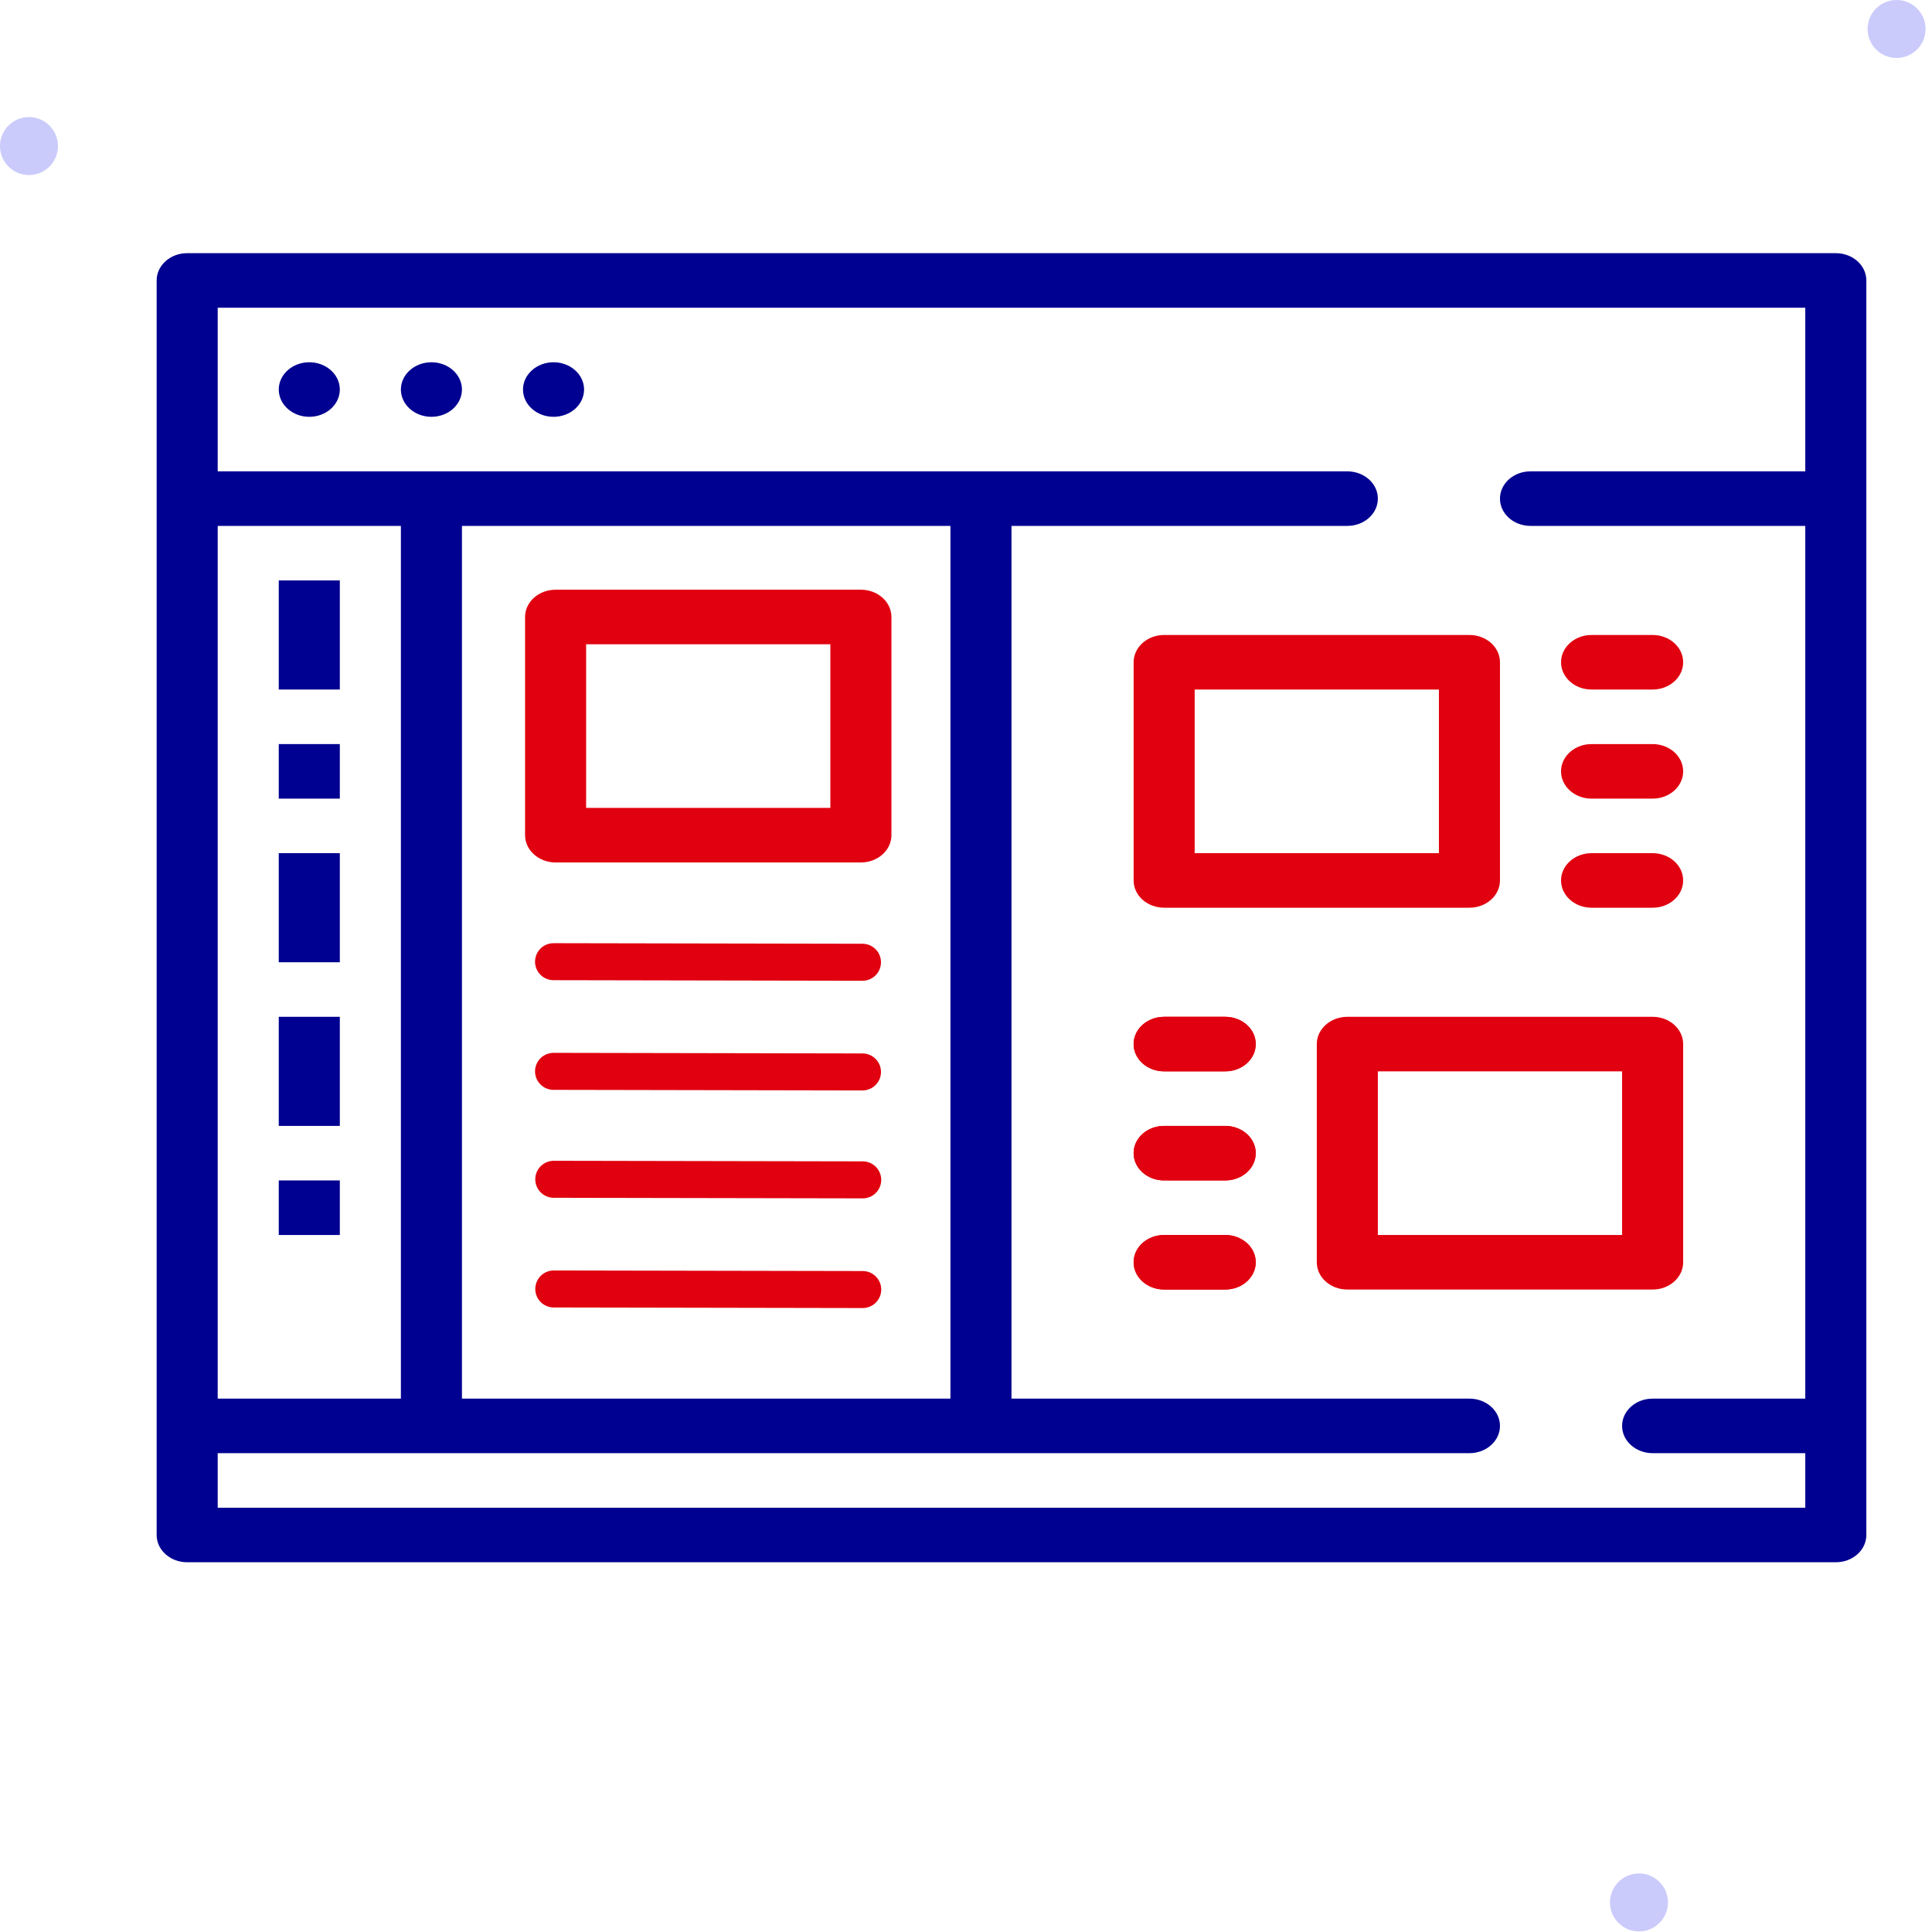 <svg width="200" height="200" viewBox="0 0 200 200" fill="none" xmlns="http://www.w3.org/2000/svg">
<path fill-rule="evenodd" clip-rule="evenodd" d="M169.667 199.939C168.013 199.939 166.667 198.594 166.667 196.939C166.667 195.285 168.013 193.939 169.667 193.939C171.321 193.939 172.667 195.285 172.667 196.939C172.667 198.594 171.321 199.939 169.667 199.939Z" fill="#CACAFB"/>
<path fill-rule="evenodd" clip-rule="evenodd" d="M196.333 6C194.679 6 193.333 4.654 193.333 3C193.333 1.346 194.679 0 196.333 0C197.987 0 199.333 1.346 199.333 3C199.333 4.654 197.987 6 196.333 6Z" fill="#CACAFB"/>
<path fill-rule="evenodd" clip-rule="evenodd" d="M3 18.12C1.346 18.12 0 16.774 0 15.12C0 13.466 1.346 12.12 3 12.12C4.654 12.12 6 13.466 6 15.12C6 16.774 4.654 18.12 3 18.12Z" fill="#CACAFB"/>
<path fill-rule="evenodd" clip-rule="evenodd" d="M152.117 65.733H120.512C118.767 65.733 117.352 66.998 117.352 68.557V91.143C117.352 92.702 118.767 93.966 120.512 93.966H152.117C153.863 93.966 155.277 92.702 155.277 91.143V68.557C155.277 66.998 153.863 65.733 152.117 65.733ZM148.956 71.38V88.32H123.673V71.38H148.956Z" fill="#E1000F"/>
<path fill-rule="evenodd" clip-rule="evenodd" d="M89.12 61.047H57.515C55.77 61.047 54.355 62.311 54.355 63.87V86.457C54.355 88.016 55.77 89.28 57.515 89.28H89.12C90.865 89.28 92.28 88.016 92.28 86.457V63.87C92.28 62.311 90.865 61.047 89.12 61.047ZM85.959 66.693V83.633H60.675V66.693H85.959Z" fill="#E1000F"/>
<path fill-rule="evenodd" clip-rule="evenodd" d="M174.24 108.083C174.24 106.524 172.825 105.26 171.08 105.26H139.475C137.729 105.26 136.314 106.524 136.314 108.083V130.669C136.314 132.229 137.729 133.493 139.475 133.493H171.08C172.825 133.493 174.24 132.229 174.24 130.669V108.083ZM167.919 110.906V127.846H142.635V110.906H167.919Z" fill="#E1000F"/>
<path d="M171.079 65.733C172.825 65.733 174.24 66.998 174.24 68.557C174.24 70.005 173.02 71.198 171.448 71.361L171.079 71.38H164.758C163.013 71.38 161.598 70.116 161.598 68.557C161.598 67.109 162.818 65.915 164.39 65.752L164.758 65.733H171.079Z" fill="#E1000F"/>
<path d="M174.24 79.851C174.24 78.291 172.825 77.027 171.079 77.027H164.758L164.39 77.046C162.818 77.209 161.598 78.403 161.598 79.851C161.598 81.41 163.013 82.674 164.758 82.674H171.079L171.448 82.655C173.02 82.492 174.24 81.298 174.24 79.851Z" fill="#E1000F"/>
<path d="M171.079 88.32C172.825 88.32 174.24 89.584 174.24 91.144C174.24 92.591 173.02 93.785 171.448 93.948L171.079 93.967H164.758C163.013 93.967 161.598 92.703 161.598 91.144C161.598 89.696 162.818 88.502 164.39 88.339L164.758 88.32H171.079Z" fill="#E1000F"/>
<path d="M129.994 108.083C129.994 106.524 128.579 105.26 126.833 105.26H120.512L120.144 105.279C118.572 105.442 117.352 106.635 117.352 108.083C117.352 109.642 118.767 110.906 120.512 110.906H126.833L127.202 110.888C128.774 110.724 129.994 109.531 129.994 108.083Z" fill="#E1000F"/>
<path d="M126.833 116.553C128.579 116.553 129.994 117.817 129.994 119.376C129.994 120.824 128.774 122.017 127.202 122.18L126.833 122.199H120.512C118.767 122.199 117.352 120.935 117.352 119.376C117.352 117.928 118.572 116.735 120.144 116.572L120.512 116.553H126.833Z" fill="#E1000F"/>
<path d="M129.994 130.669C129.994 129.11 128.579 127.846 126.833 127.846H120.512L120.144 127.865C118.572 128.028 117.352 129.221 117.352 130.669C117.352 132.228 118.767 133.492 120.512 133.492H126.833L127.202 133.473C128.774 133.31 129.994 132.117 129.994 130.669Z" fill="#E1000F"/>
<path d="M129.994 108.083C129.994 106.524 128.579 105.26 126.833 105.26H120.512L120.144 105.279C118.572 105.442 117.352 106.635 117.352 108.083C117.352 109.642 118.767 110.906 120.512 110.906H126.833L127.202 110.888C128.774 110.724 129.994 109.531 129.994 108.083Z" fill="#E1000F"/>
<path d="M126.833 116.553C128.579 116.553 129.994 117.817 129.994 119.376C129.994 120.824 128.774 122.017 127.202 122.18L126.833 122.199H120.512C118.767 122.199 117.352 120.935 117.352 119.376C117.352 117.928 118.572 116.735 120.144 116.572L120.512 116.553H126.833Z" fill="#E1000F"/>
<path d="M129.994 130.669C129.994 129.11 128.579 127.846 126.833 127.846H120.512L120.144 127.865C118.572 128.028 117.352 129.221 117.352 130.669C117.352 132.228 118.767 133.492 120.512 133.492H126.833L127.202 133.473C128.774 133.31 129.994 132.117 129.994 130.669Z" fill="#E1000F"/>
<path d="M28.857 40.324C28.857 41.881 30.275 43.148 32.018 43.148C33.761 43.148 35.178 41.881 35.178 40.324C35.178 38.767 33.761 37.501 32.018 37.501C30.275 37.501 28.857 38.767 28.857 40.324Z" fill="#000091"/>
<path d="M44.661 43.148C42.918 43.148 41.5 41.881 41.5 40.324C41.5 38.767 42.918 37.501 44.661 37.501C46.403 37.501 47.821 38.767 47.821 40.324C47.821 41.881 46.403 43.148 44.661 43.148Z" fill="#000091"/>
<path d="M54.142 40.324C54.142 41.881 55.559 43.148 57.302 43.148C59.045 43.148 60.463 41.881 60.463 40.324C60.463 38.767 59.045 37.501 57.302 37.501C55.559 37.501 54.142 38.767 54.142 40.324Z" fill="#000091"/>
<path d="M28.857 71.38V60.087H35.178V71.38H28.857Z" fill="#000091"/>
<path d="M28.857 82.674V77.027H35.178V82.674H28.857Z" fill="#000091"/>
<path d="M35.178 99.613V88.32H28.857V99.613H35.178Z" fill="#000091"/>
<path d="M28.857 116.553V105.26H35.178V116.553H28.857Z" fill="#000091"/>
<path d="M35.178 127.846V122.199H28.857V127.846H35.178Z" fill="#000091"/>
<path fill-rule="evenodd" clip-rule="evenodd" d="M190.042 26.208H19.376C17.631 26.208 16.216 27.472 16.216 29.031V158.902C16.216 160.462 17.631 161.725 19.376 161.725H190.042C191.788 161.725 193.203 160.462 193.203 158.902V29.031C193.203 27.472 191.788 26.208 190.042 26.208ZM171.08 144.786H186.882V54.441H158.438C156.692 54.441 155.277 53.177 155.277 51.617C155.277 50.17 156.497 48.976 158.069 48.813L158.438 48.794H186.882V31.855H22.537V48.794H139.475C141.22 48.794 142.635 50.058 142.635 51.617C142.635 53.065 141.415 54.259 139.843 54.422L139.475 54.441H104.709V87.38V144.786H152.117C153.862 144.786 155.277 146.05 155.277 147.609C155.277 149.057 154.057 150.25 152.485 150.413L152.117 150.432H22.537V156.079H186.882V150.432H171.08C169.334 150.432 167.919 149.168 167.919 147.609C167.919 146.161 169.139 144.968 170.711 144.805L171.08 144.786ZM47.821 144.786H98.388V54.441H47.821V144.786ZM22.537 54.441H41.5V144.786H22.537V54.441Z" fill="#000091"/>
<path d="M57.302 99.553L89.284 99.613" stroke="#E0000F" stroke-width="3.83" stroke-miterlimit="10" stroke-linecap="round" stroke-linejoin="round"/>
<path d="M57.302 110.906L89.284 110.967" stroke="#E0000F" stroke-width="3.83" stroke-miterlimit="10" stroke-linecap="round" stroke-linejoin="round"/>
<path d="M57.326 122.079L89.309 122.139" stroke="#E0000F" stroke-width="3.83" stroke-miterlimit="10" stroke-linecap="round" stroke-linejoin="round"/>
<path d="M57.326 133.433L89.309 133.493" stroke="#E0000F" stroke-width="3.83" stroke-miterlimit="10" stroke-linecap="round" stroke-linejoin="round"/>
</svg>
